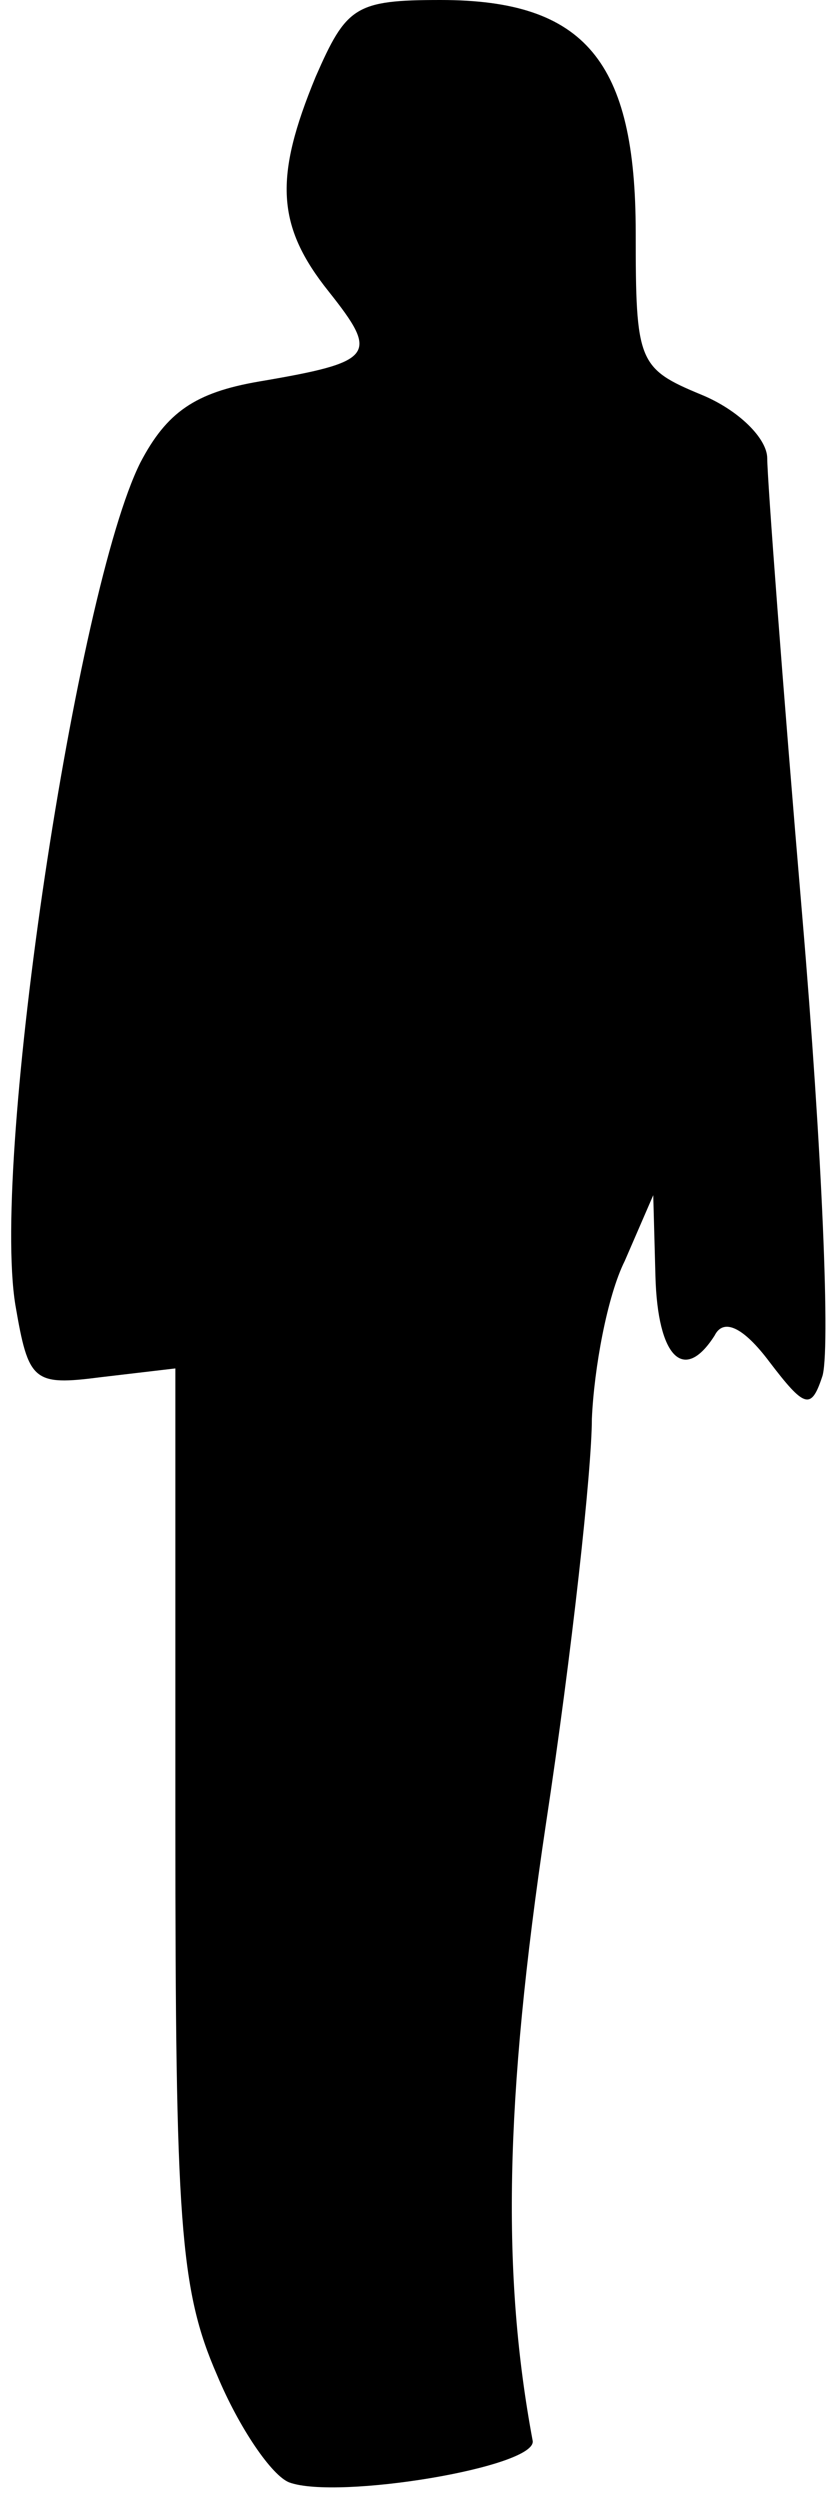 <?xml version="1.0" standalone="no"?>
<!DOCTYPE svg PUBLIC "-//W3C//DTD SVG 20010904//EN"
 "http://www.w3.org/TR/2001/REC-SVG-20010904/DTD/svg10.dtd">
<svg version="1.0" xmlns="http://www.w3.org/2000/svg"
 width="38pt" height="114pt" viewBox="0 0 38 114"
 preserveAspectRatio="xMidYMid meet">
<g transform="translate(0,114) scale(0.1,-0.1)"
fill="#000000" stroke="none">
<path fill="#000000" stroke="none" d="M144 1105 c-19 -46 -18 -68 6 -98 23
-29 21 -32 -32 -41 -29 -5 -42 -14 -54 -37 -29 -58 -68 -316 -57 -384 6 -35 8
-37 39 -33 l34 4 0 -207 c0 -182 2 -213 19 -252 10 -24 25 -46 33 -49 22 -8
113 7 111 19 -14 75 -13 154 6 281 12 79 21 162 21 185 1 23 7 56 15 72 l13
30 1 -37 c1 -37 13 -49 27 -27 4 8 13 4 25 -12 16 -21 19 -22 24 -7 4 10 0
104 -9 210 -9 106 -16 200 -16 209 0 9 -13 22 -30 29 -29 12 -30 15 -30 74 0
78 -23 106 -89 106 -39 0 -43 -3 -57 -35z"/>
</g>
</svg>

